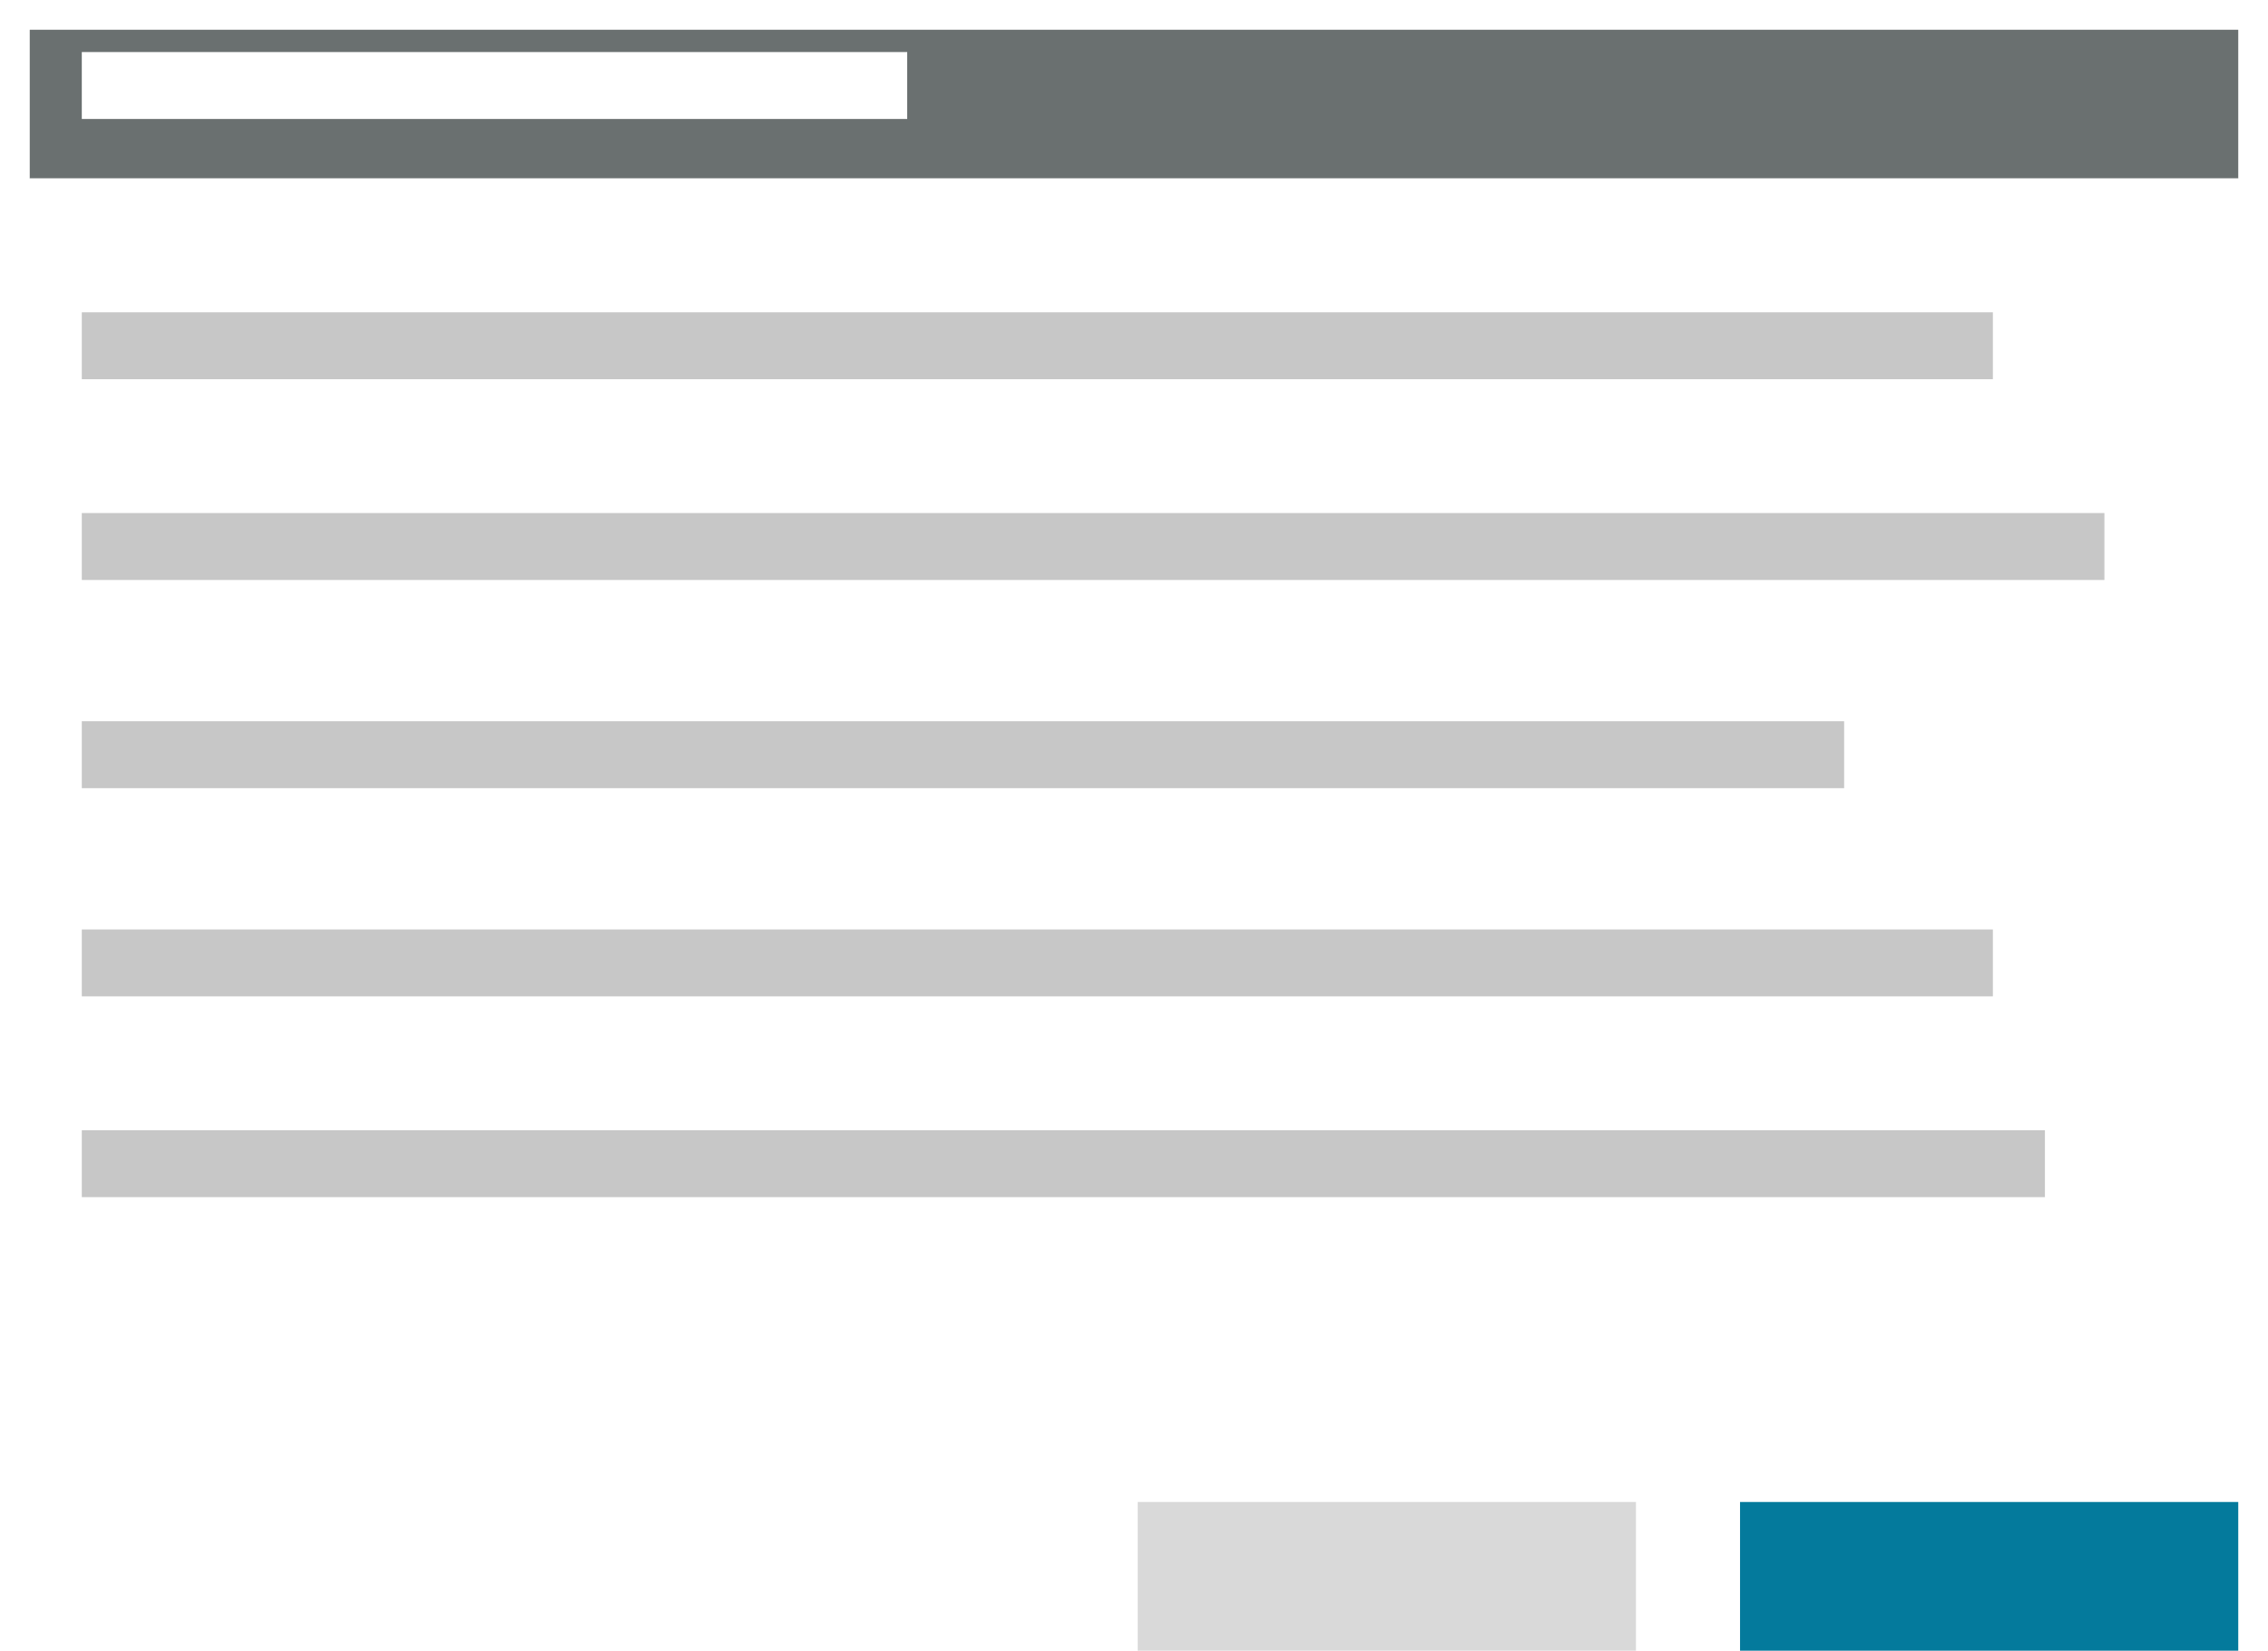 <?xml version="1.0" encoding="UTF-8"?>
<svg width="305px" height="222px" viewBox="0 0 305 222" version="1.1" xmlns="http://www.w3.org/2000/svg" xmlns:xlink="http://www.w3.org/1999/xlink">
    <!-- Generator: Sketch 44.1 (41455) - http://www.bohemiancoding.com/sketch -->
    <title>Group</title>
    <desc>Created with Sketch.</desc>
    <defs>
        <filter x="-2.4%" y="-2.8%" width="105.1%" height="108.3%" filterUnits="objectBoundingBox" id="filter-1">
            <feOffset dx="0" dy="2" in="SourceAlpha" result="shadowOffsetOuter1"></feOffset>
            <feGaussianBlur stdDeviation="2" in="shadowOffsetOuter1" result="shadowBlurOuter1"></feGaussianBlur>
            <feColorMatrix values="0 0 0 0 0   0 0 0 0 0   0 0 0 0 0  0 0 0 0.5 0" type="matrix" in="shadowBlurOuter1" result="shadowMatrixOuter1"></feColorMatrix>
            <feMerge>
                <feMergeNode in="shadowMatrixOuter1"></feMergeNode>
                <feMergeNode in="SourceGraphic"></feMergeNode>
            </feMerge>
        </filter>
    </defs>
    <g id="logos" stroke="none" stroke-width="1" fill="none" fill-rule="evenodd">
        <g id="Learning-Objective" transform="translate(-50, -40)">
            <g id="Group" transform="translate(54, 42)">
                <g id="Group-2">
                    <g id="Group-3" filter="url(#filter-1)">
                        <rect id="Rectangle-10-Copy-11" fill="#6A7070" x="0" y="0" width="297" height="20"></rect>
                        <rect id="Rectangle-10-Copy-12" fill="#FFFFFF" x="0" y="20" width="297" height="160"></rect>
                    </g>
                    <rect id="Rectangle" fill="#FFFFFF" x="7" y="5" width="111" height="9"></rect>
                    <rect id="Rectangle-10-Copy-18" fill="#047A9C" x="230" y="200" width="67" height="20"></rect>
                    <rect id="Rectangle-10-Copy-19" fill="#D9D9D9" x="149" y="200" width="67" height="20"></rect>
                    <rect id="Rectangle-Copy" fill="#C7C7C7" x="7" y="40" width="257" height="9"></rect>
                    <rect id="Rectangle-Copy-2" fill="#C7C7C7" x="7" y="67" width="272" height="9"></rect>
                    <rect id="Rectangle-Copy-3" fill="#C7C7C7" x="7" y="95" width="237" height="9"></rect>
                    <rect id="Rectangle-Copy-4" fill="#C7C7C7" x="7" y="123" width="257" height="9"></rect>
                    <rect id="Rectangle-Copy-5" fill="#C7C7C7" x="7" y="150" width="264" height="9"></rect>
                </g>
            </g>
        </g>
    </g>
</svg>
